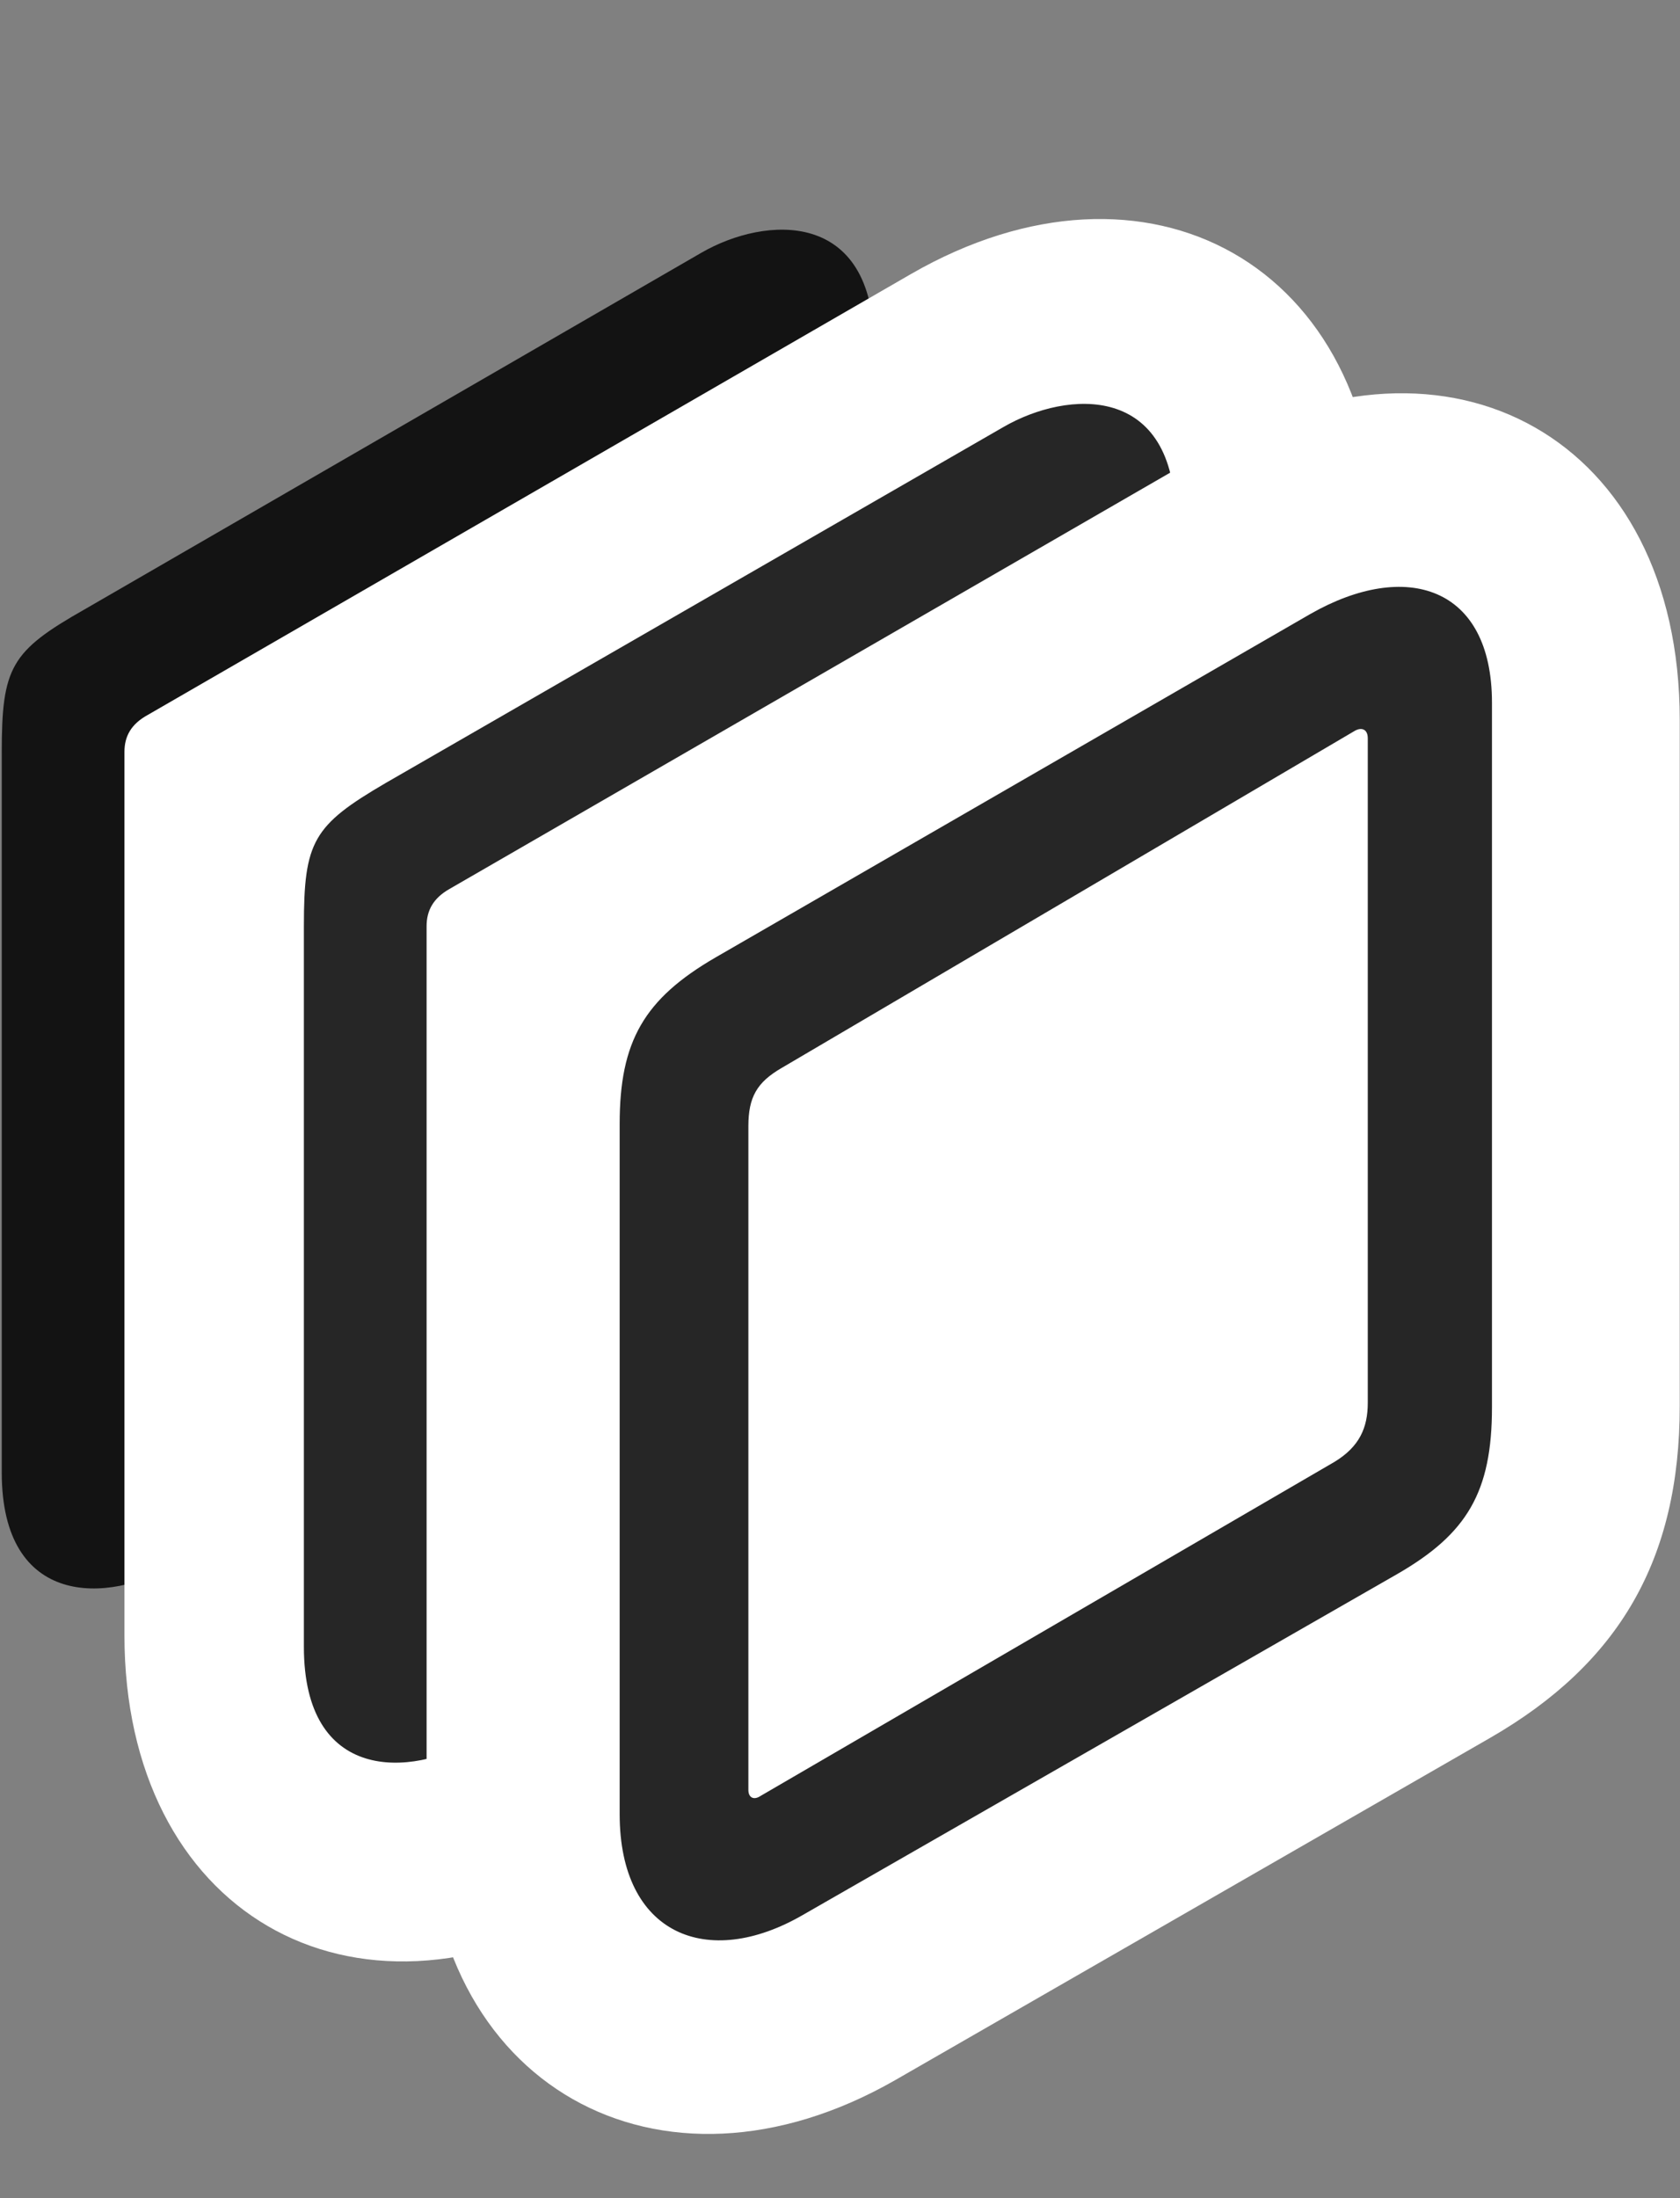 <svg width="26" height="34" viewBox="0 0 26 34" fill="none" xmlns="http://www.w3.org/2000/svg">
<rect x="0" y="0" width="26" height="34" fill="#808080" stroke="none"/>
<g clip-path="url(#clip0_2207_19967)">
<path d="M0.027 22.776C0.027 24.874 1.68 24.803 2.699 24.206L12.25 18.698C13.387 18.041 13.527 17.807 13.527 16.483V5.35C13.527 3.229 11.851 3.334 10.855 3.909L1.305 9.428C0.168 10.073 0.027 10.319 0.027 11.643V22.776Z" fill="black" fill-opacity="0.85"/>
<path d="M1.926 25.295C1.926 29.549 5.418 31.635 9.18 29.479L18.391 24.182C20.383 23.045 21.332 21.428 21.332 19.061V8.444C21.332 4.073 17.746 2.139 14.101 4.237L2.289 11.057C2.031 11.198 1.926 11.385 1.926 11.631V25.295Z" fill="white"/>
<path d="M4.703 25.471C4.703 27.568 6.344 27.498 7.375 26.9L16.926 21.393C18.062 20.736 18.191 20.502 18.191 19.178V8.033C18.191 5.924 16.527 6.029 15.531 6.604L5.969 12.111C4.844 12.768 4.703 13.014 4.703 14.326V25.471Z" fill="black" fill-opacity="0.85"/>
<path d="M6.602 27.979C6.602 32.268 10.211 34.26 13.855 32.174L23.066 26.878C25.058 25.729 25.996 24.124 25.996 21.745V11.139C25.996 6.768 22.422 4.834 18.766 6.932L6.953 13.752C6.707 13.893 6.602 14.081 6.602 14.327V27.979Z" fill="white"/>
<path d="M9.59 28.061C9.59 29.924 10.949 30.475 12.426 29.619L21.625 24.346C22.703 23.725 23.09 23.08 23.09 21.768V10.869C23.09 9.065 21.754 8.654 20.277 9.498L11.078 14.807C9.965 15.451 9.59 16.108 9.59 17.385V28.061ZM11.582 27.686V17.42C11.582 16.975 11.711 16.741 12.098 16.518L20.969 11.303C21.074 11.244 21.168 11.28 21.168 11.42V21.698C21.168 22.084 21.039 22.377 20.652 22.612L11.77 27.779C11.664 27.85 11.582 27.803 11.582 27.686Z" fill="black" fill-opacity="0.85"/>
</g>
<defs>
<clipPath id="clip0_2207_19967">
<rect width="25.969" height="32.873" fill="white" transform="translate(0.027 0.134)"/>
</clipPath>
</defs>
</svg>
